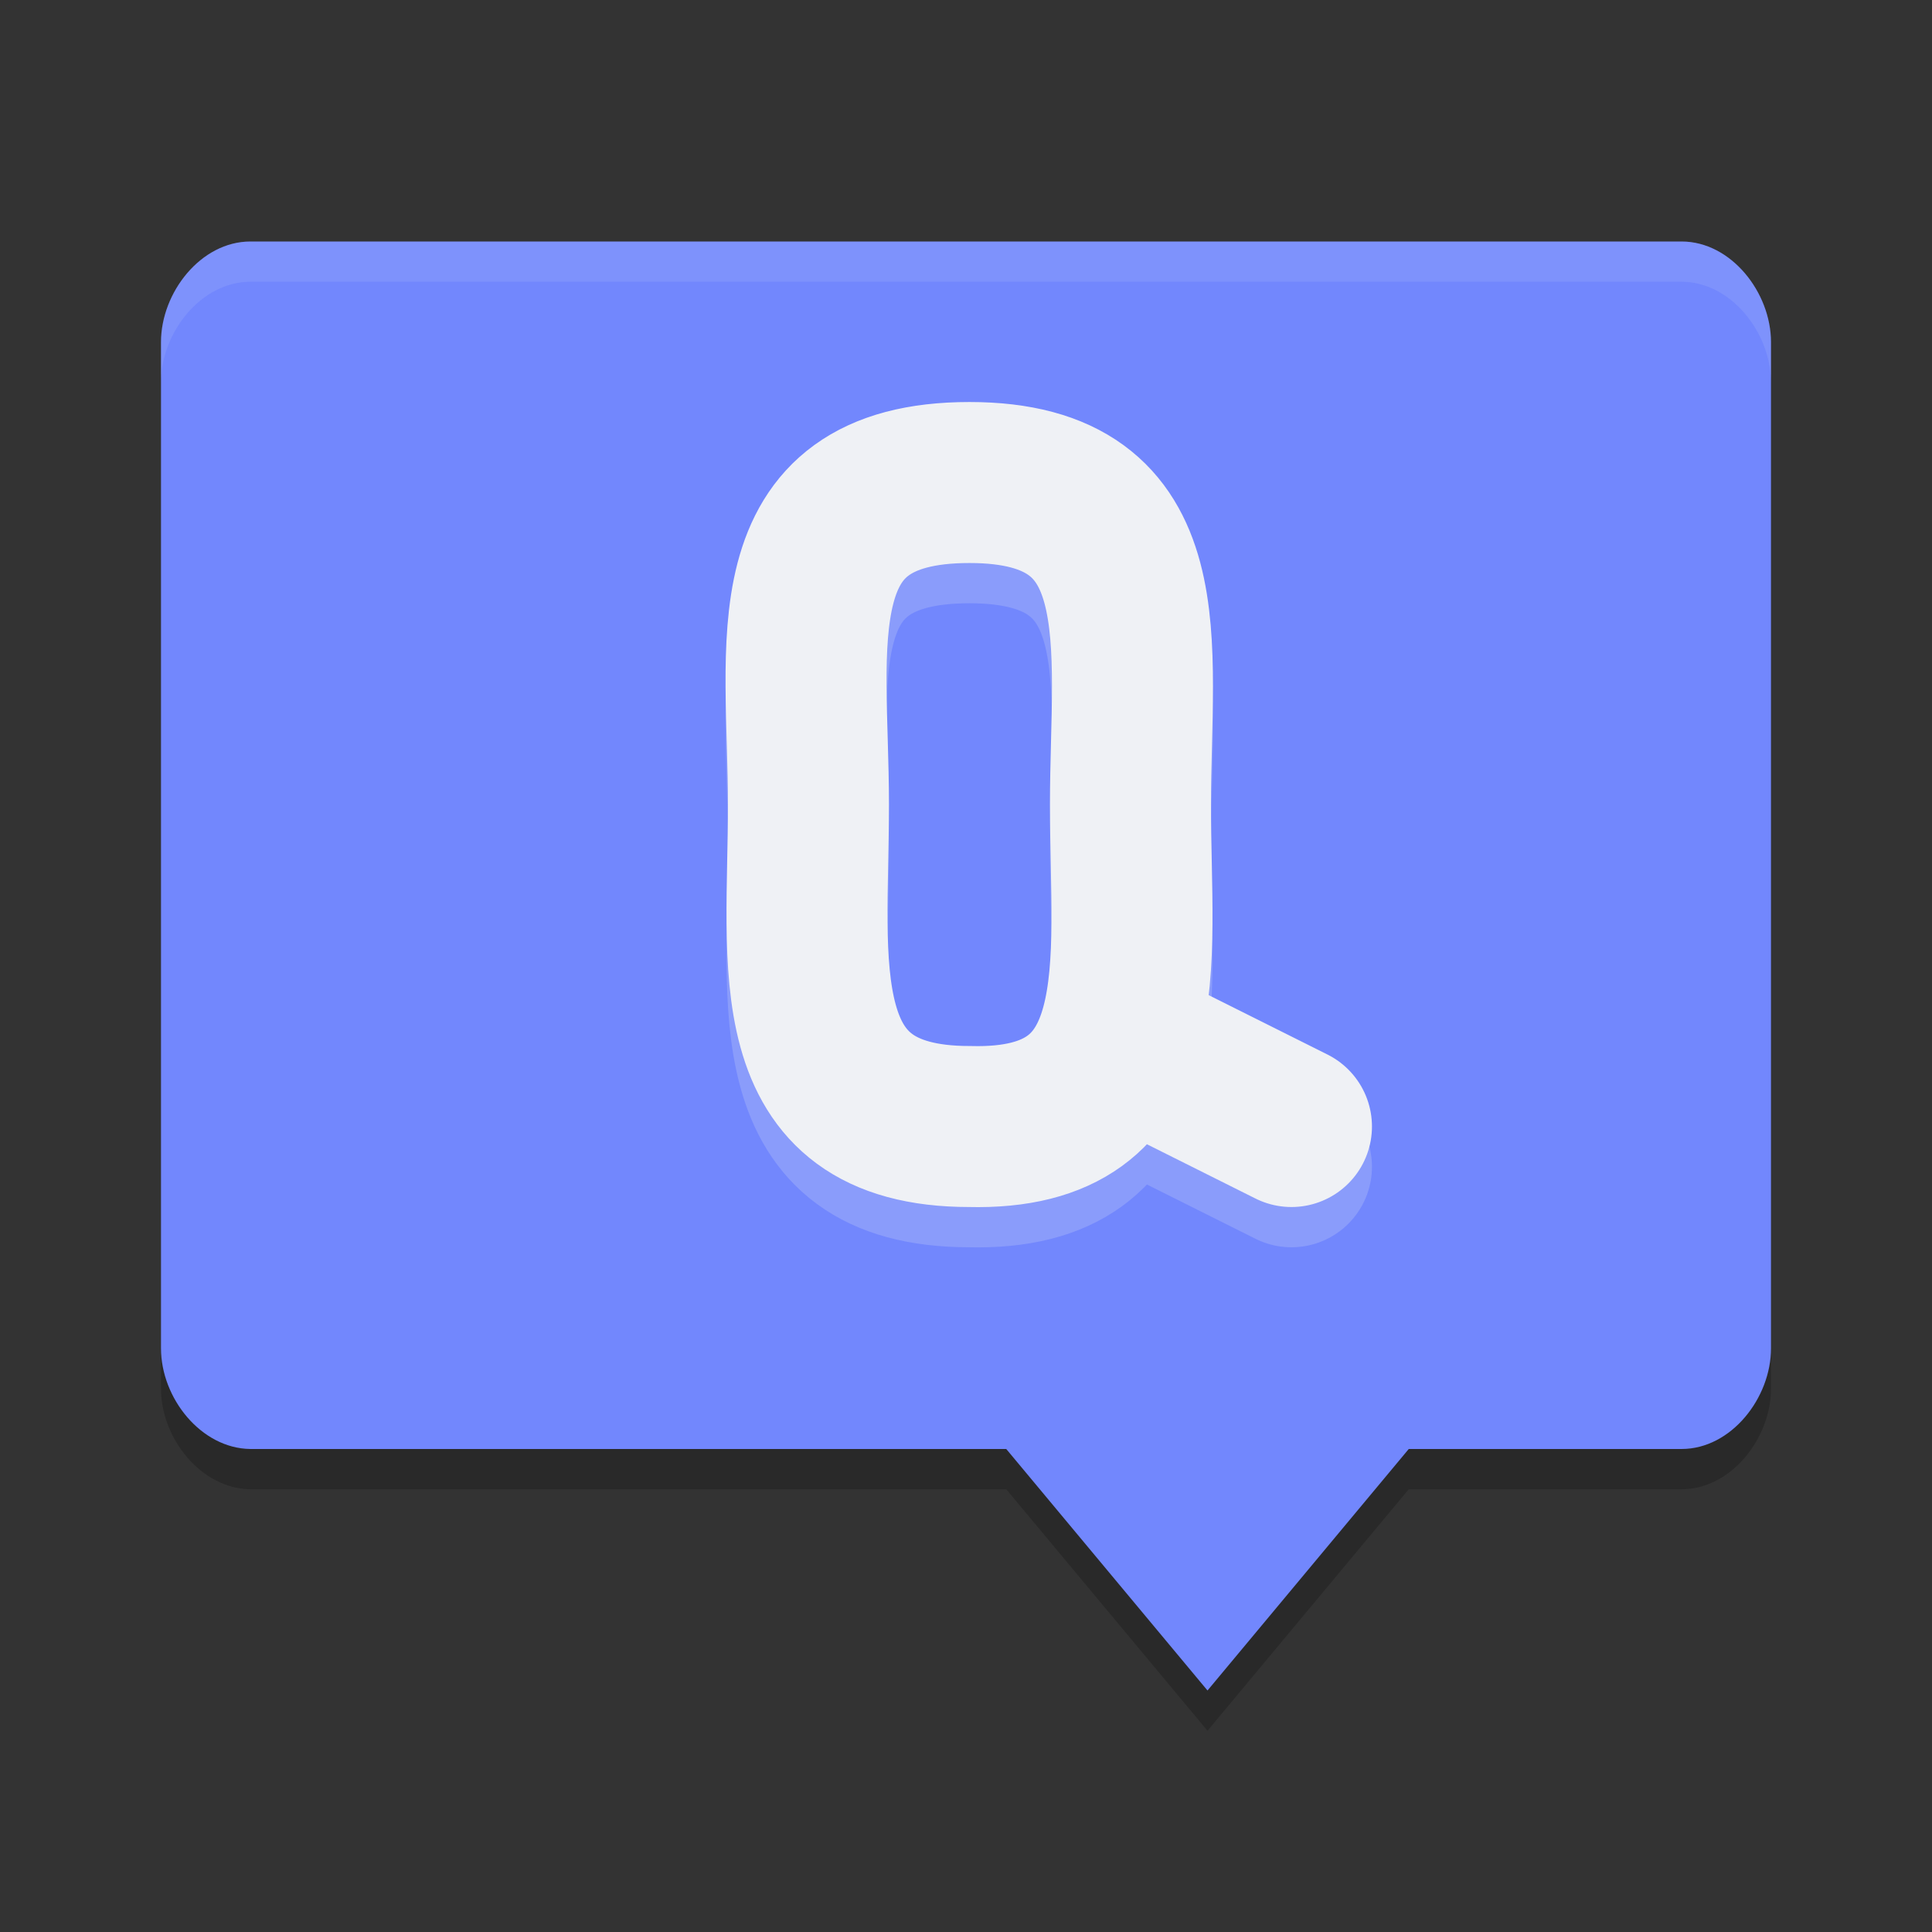 <svg xmlns="http://www.w3.org/2000/svg" width="24" height="24" version="1">
 <rect width="100%" height="100%" fill="#333333" stroke="none"/>
 <path style="opacity:0.2" d="m 3.111,3.5 c -0.616,0 -1.111,0.634 -1.111,1.25 l 0,12.5 c 0,0.616 0.496,1.243 1.111,1.25 l 9.389,0 2.5,3 2.5,-3 3.389,0 c 0.616,0 1.111,-0.634 1.111,-1.25 l 0,-12.5 c 0,-0.616 -0.495,-1.25 -1.111,-1.25 z"/>
 <path style="fill:#7287fd" d="m 3.111,3 c -0.616,0 -1.111,0.634 -1.111,1.25 l 0,12.5 c 0,0.616 0.496,1.243 1.111,1.25 l 9.389,0 2.5,3 2.5,-3 3.389,0 c 0.616,0 1.111,-0.634 1.111,-1.25 l 0,-12.5 c 0,-0.616 -0.495,-1.25 -1.111,-1.25 z"/>
 <path style="opacity:0.1;fill:#eff1f5" d="m 3.111,3 c -0.616,0 -1.111,0.634 -1.111,1.25 l 0,0.5 c 0,-0.616 0.496,-1.25 1.111,-1.25 l 17.777,0 c 0.616,0 1.111,0.634 1.111,1.25 l 0,-0.5 c 0,-0.616 -0.496,-1.25 -1.111,-1.25 l -17.777,0 z"/>
 <path style="opacity:0.2;fill:none;stroke:#eff1f5;stroke-width:2;stroke-linecap:round" d="m 16.043,14.494 -2,-1 M 12.043,6.494 c 2.4,0 2,2 2,4 0,2 0.356,4.061 -2,4 -2.348,0 -2,-2 -2,-4 0,-2 -0.435,-4 2,-4"/>
 <path style="fill:none;stroke:#eff1f5;stroke-width:2;stroke-linecap:round" d="m 16.043,13.994 -2,-1 M 12.043,5.994 c 2.4,0 2,2 2,4 0,2 0.356,4.061 -2,4 -2.348,0 -2,-2 -2,-4 0,-2 -0.435,-4 2,-4"/>
</svg>
